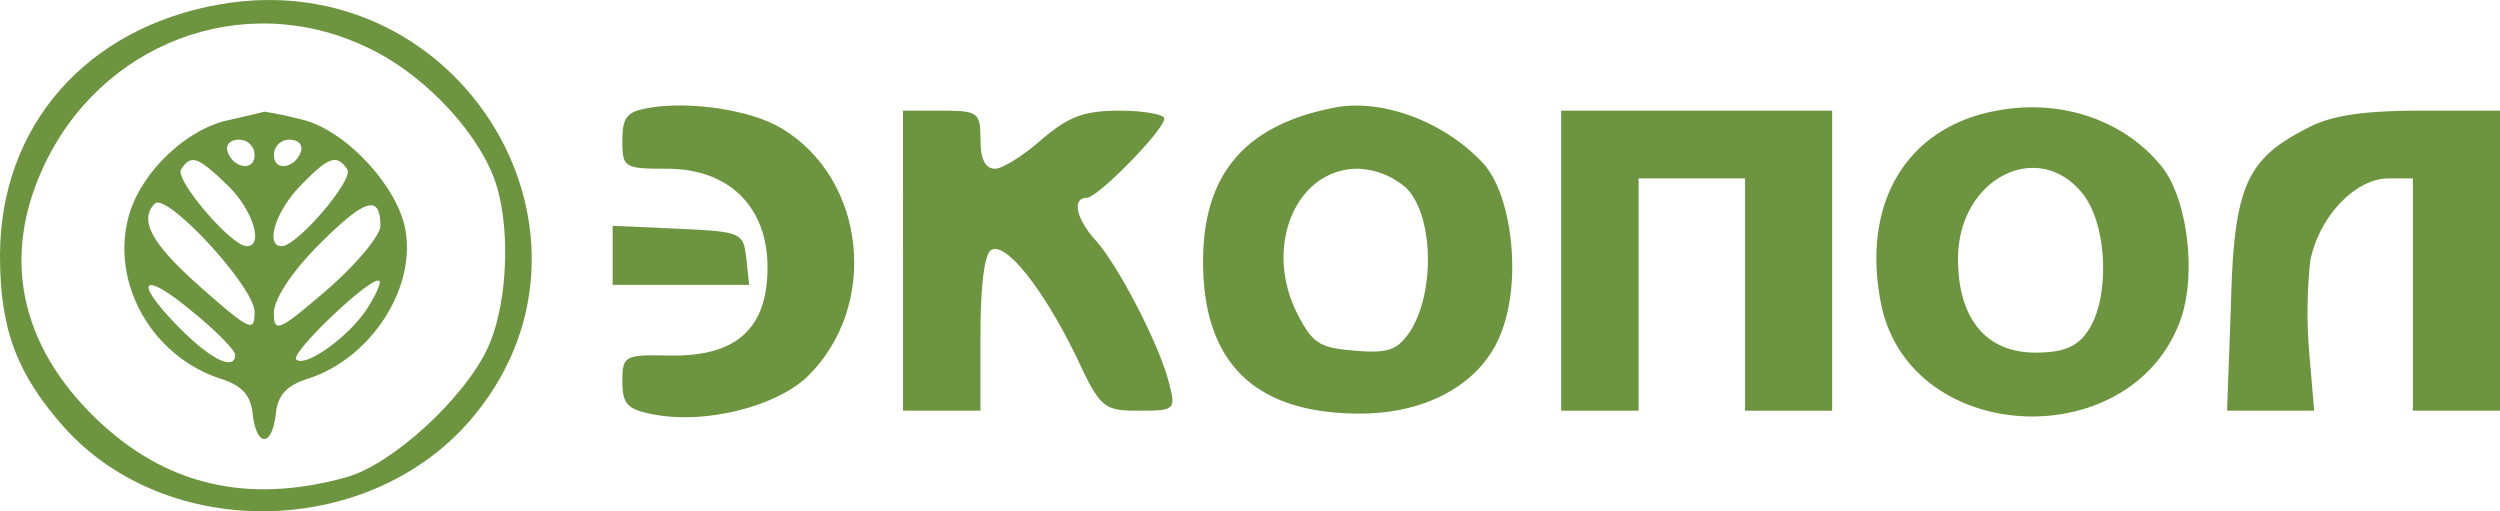 <svg xmlns="http://www.w3.org/2000/svg" viewBox="0 0 258.3 52.824">
  <defs>
    <style>
      .cls-1 {
        fill: #6D953F;
      }
    </style>
  </defs>
  <g id="Group_18" data-name="Group 18" transform="translate(0 0.033)">
    <path id="Path_10" data-name="Path 10" class="cls-1" d="M22.8.4C8.9,2.8,0,13,0,26.4c0,7.7,1.8,12.3,6.7,17.8,10.6,11.7,31.1,11.4,41.7-.6C64.9,24.8,47.9-3.9,22.8.4Zm15,4.4c5.5,2.5,11,8.1,13.1,13.2,1.9,4.6,1.7,13.1-.5,17.9C48,41.1,40.5,48,35.7,49.3c-10.2,2.8-18.7.8-25.9-6.2C2.1,35.6.2,26.6,4.4,17.4,10.3,4.4,25.1-1.2,37.8,4.8Z"/>
    <path id="Path_11" data-name="Path 11" class="cls-1" d="M23.5,12.4c-4.4,1-9,5.5-10.2,9.9-1.9,6.9,2.4,14.5,9.5,16.8,2.2.7,3.1,1.7,3.3,3.6.4,3.5,2,3.5,2.4,0,.2-1.9,1.1-2.9,3.3-3.6,6.6-2.1,11.4-9.6,10-15.8-1-4.3-6-9.7-10.3-10.9a41.963,41.963,0,0,0-4.2-.9C27,11.6,25.3,12,23.5,12.4ZM26.3,16c0,1.7-2.2,1.4-2.8-.4-.2-.7.3-1.2,1.2-1.2A1.58,1.58,0,0,1,26.3,16Zm4.8-.4c-.6,1.8-2.8,2.1-2.8.4a1.58,1.58,0,0,1,1.6-1.6C30.8,14.4,31.3,14.9,31.1,15.6Zm-7.6,3.5c2.6,2.5,3.8,6.3,2,6.3-1.6,0-7.4-6.8-6.8-7.9C19.7,15.9,20.4,16.1,23.5,19.1Zm12.4-1.6c.6,1.1-5.2,7.9-6.8,7.9-1.7,0-.7-3.5,1.9-6.2C33.9,16.2,34.8,15.8,35.9,17.5ZM26.3,32.2c0,2.1-.4,2-5.5-2.5s-6.5-7-4.8-8.7C17.2,19.8,26.3,29.6,26.3,32.2Zm13-8.9c0,1-2.5,4-5.5,6.6-5,4.3-5.5,4.5-5.5,2.4,0-1.4,1.8-4.2,4.7-7.1C37.7,20.5,39.3,20,39.3,23.3Zm-15,13.3c0,1.7-2.4.6-5.6-2.6-5-5-4.2-6.3,1.1-1.9C22.3,34.1,24.3,36.2,24.3,36.6Zm13.6-4.7c-1.9,2.9-6.4,6.1-7.3,5.2-.6-.7,7.9-8.8,8.6-8.1C39.4,29.2,38.8,30.5,37.9,31.9Z"/>
    <path id="Path_12" data-name="Path 12" class="cls-1" d="M67.1,11.1c-2.3.4-2.8.9-2.8,3.4,0,2.8.2,2.9,4.6,2.9,6.4,0,10.4,3.9,10.4,10.2s-3.2,9.2-10,9.1c-4.8-.1-5,0-5,2.7,0,2.3.5,2.9,3.3,3.4,5.3,1,12.5-.8,15.8-3.9,7.5-7.3,6.1-20.5-2.7-25.7C77.5,11.3,71.3,10.4,67.1,11.1Z"/>
    <path id="Path_13" data-name="Path 13" class="cls-1" d="M137.8,11.1c-9.2,1.8-13.5,6.9-13.5,15.9,0,10.5,5.4,15.7,16.2,15.7,7.3,0,13-3.4,14.8-8.9,1.9-5.5.8-13.9-2.1-17C149.2,12.5,142.7,10.1,137.8,11.1Zm7.5,8.3c2.8,2.8,3,10.7.4,14.8-1.3,1.9-2.2,2.3-5.7,2-3.7-.3-4.4-.7-6.1-4.1-3.3-6.9.1-14.7,6.4-14.7A8,8,0,0,1,145.3,19.4Z"/>
    <path id="Path_14" data-name="Path 14" class="cls-1" d="M206.3,11.4c-9.4,1.7-14.1,9.7-11.9,20.2,3.2,14.6,26.2,15.4,31,1.1,1.5-4.6.6-11.8-1.8-15.2C219.8,12.5,213.1,10.1,206.3,11.4Zm8.9,8.6c2.6,3.3,2.8,10.9.5,14.2-1.1,1.6-2.5,2.2-5.4,2.2-5.1,0-8-3.5-8-9.7C202.3,18.4,210.6,14.2,215.2,20Z"/>
    <path id="Path_15" data-name="Path 15" class="cls-1" d="M93.3,26.9V42.4h8V34.5c0-4.8.4-8.3,1.1-8.7,1.5-.9,5.3,3.9,8.7,10.8,2.6,5.6,2.9,5.8,6.6,5.8s3.8-.1,3.1-2.8c-.9-3.8-5.3-12.3-7.6-14.8-2-2.2-2.5-4.4-.9-4.4,1.1,0,8-7,8-8.2,0-.4-2.1-.8-4.6-.8-3.7,0-5.3.6-8.1,3-1.8,1.6-4,3-4.8,3q-1.5,0-1.5-3c0-2.8-.2-3-4-3h-4V26.9Z"/>
    <path id="Path_16" data-name="Path 16" class="cls-1" d="M161.3,26.9V42.4h8v-24h11v24h9v-31h-28Z"/>
    <path id="Path_17" data-name="Path 17" class="cls-1" d="M238.4,13.2c-6.3,3.2-7.6,6-7.9,18.3l-.4,10.9h9l-.5-5.9a49.843,49.843,0,0,1,.1-9.6c.9-4.5,4.6-8.5,8.1-8.5h2.5v24h9v-31h-8.2C244.2,11.4,240.8,11.9,238.4,13.2Z"/>
    <path id="Path_18" data-name="Path 18" class="cls-1" d="M63.3,26.4v3H77.4l-.3-2.8c-.3-2.6-.5-2.7-7-3l-6.8-.3Z"/>
  </g>
</svg>
